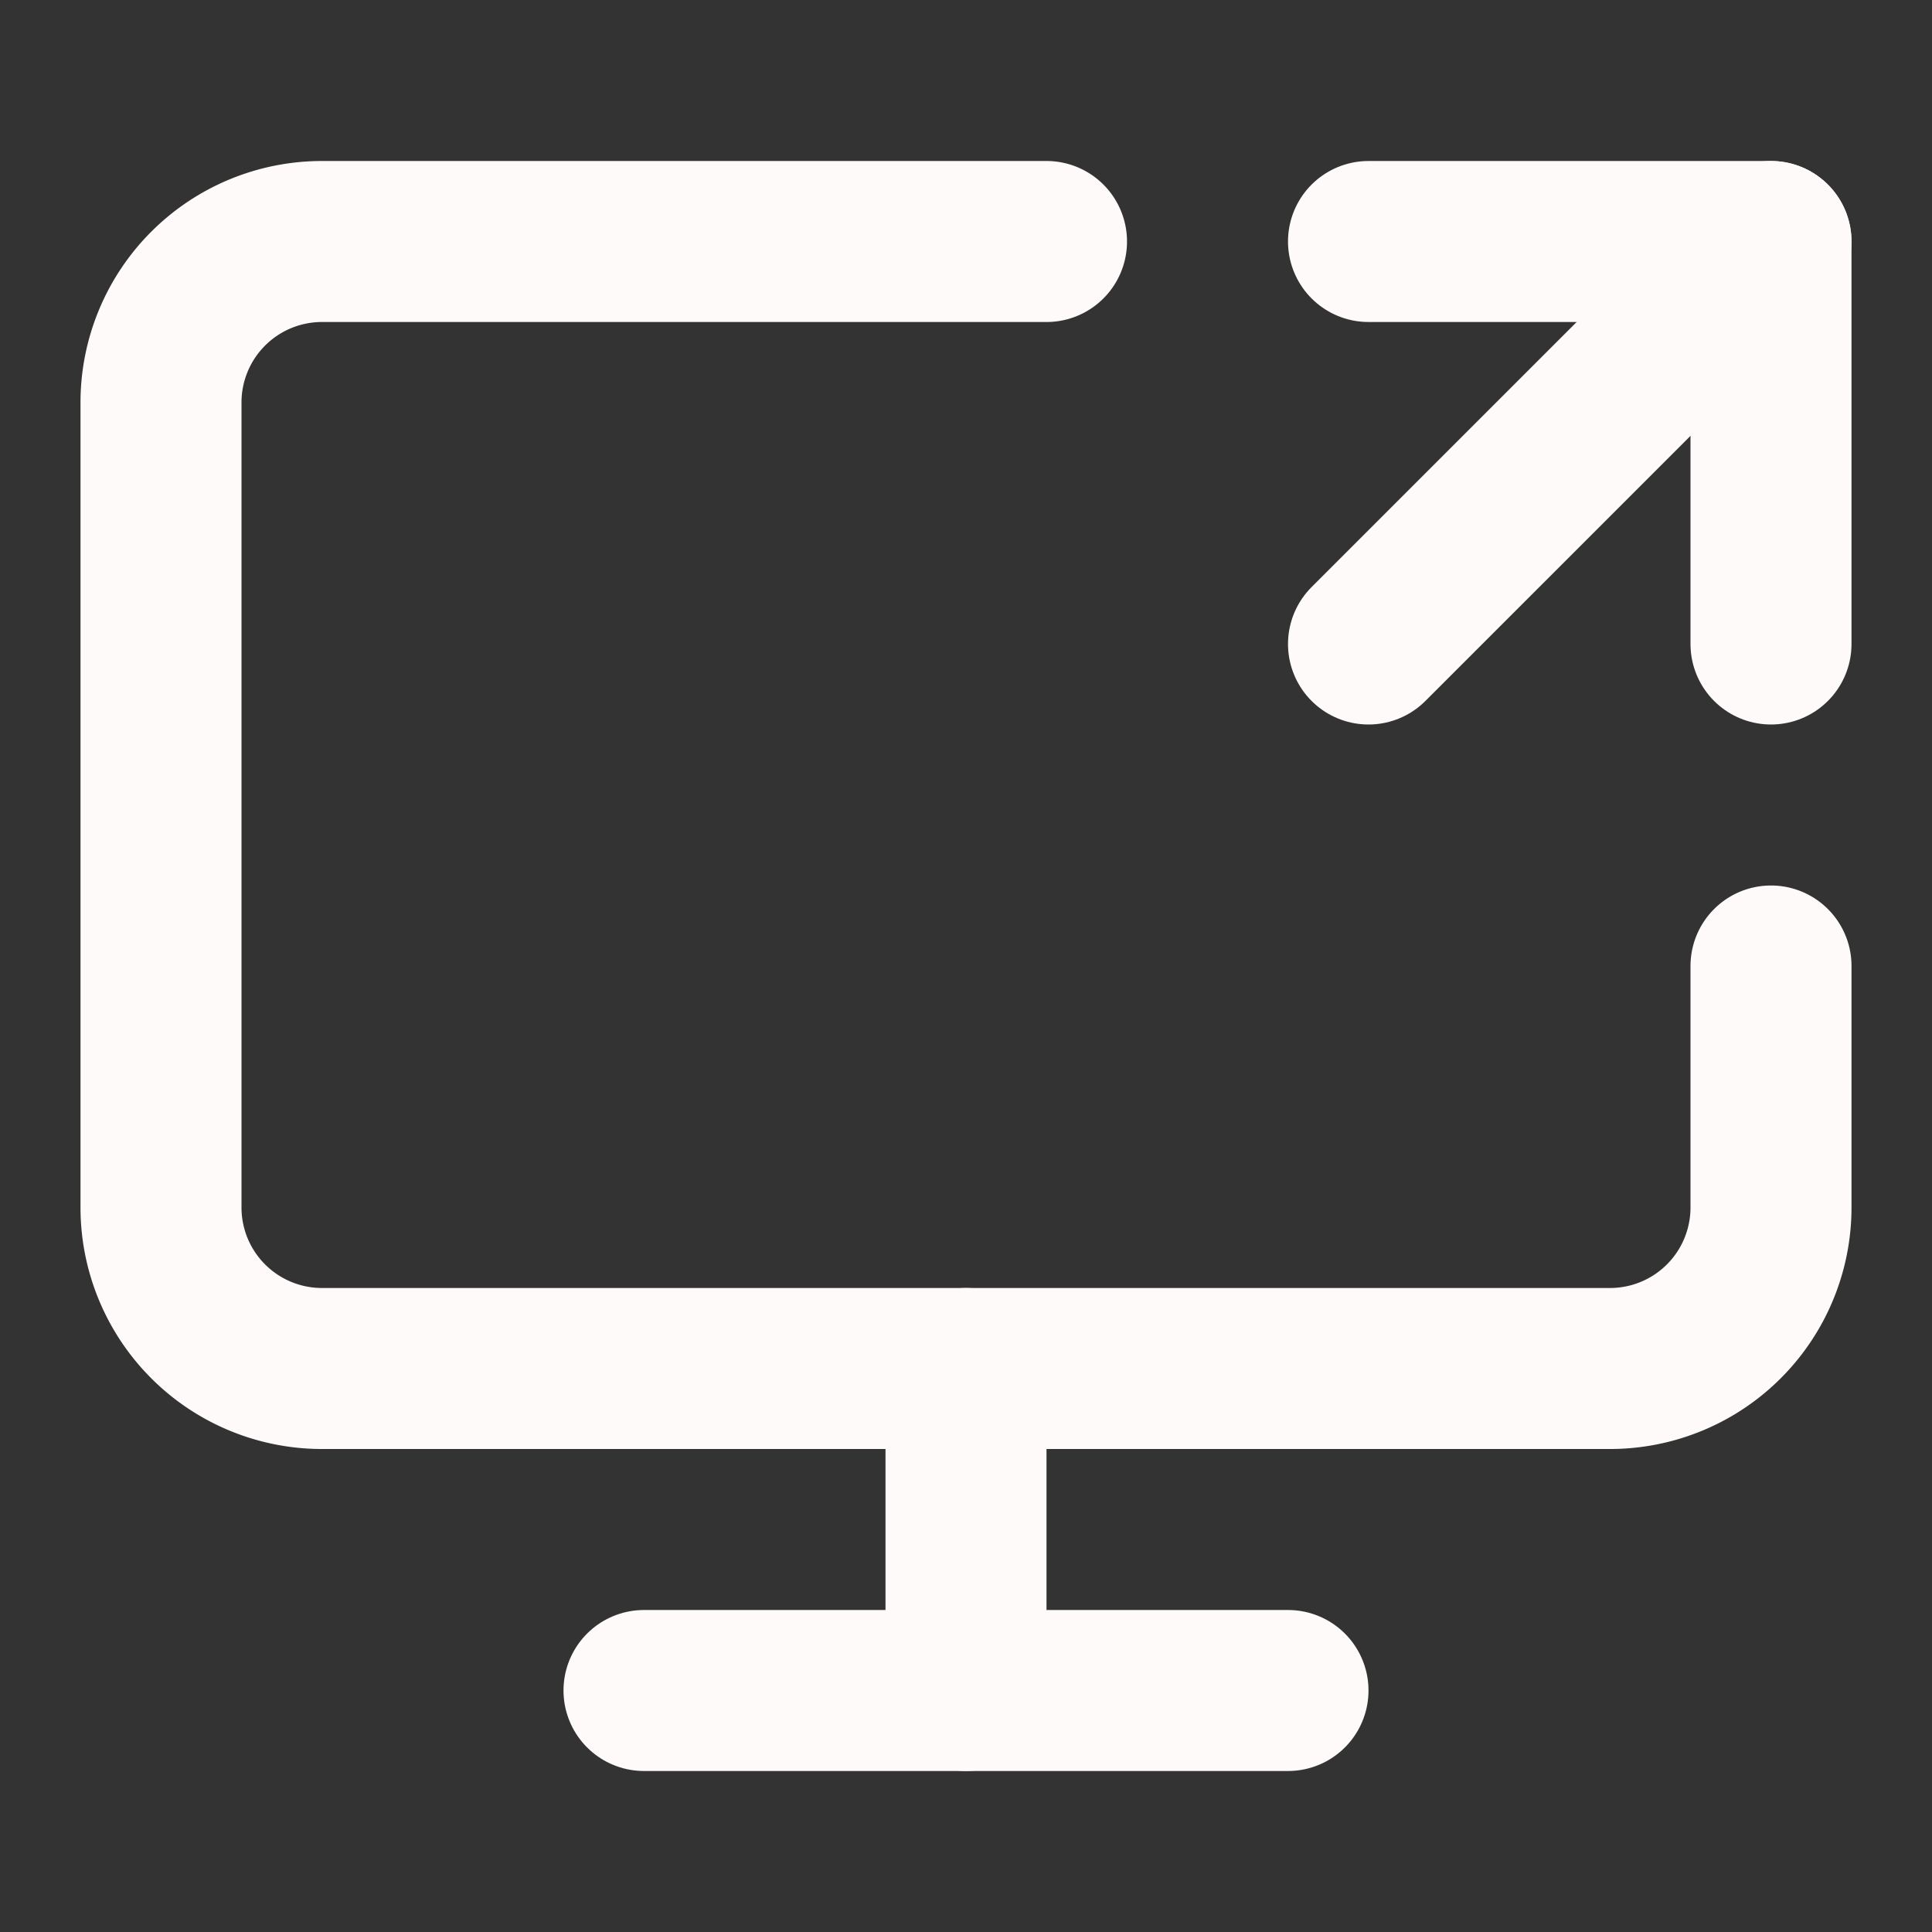 <svg xmlns="http://www.w3.org/2000/svg" width="24" height="24" viewBox="0 0 24 24" fill="none" stroke="#fffafa" stroke-width="2" stroke-linecap="round" stroke-linejoin="round" class="lucide lucide-screen-share"><rect x="0" y="0" width="24" height="24" fill="#333333" stroke="none"/><path d="M13 3H4a2 2 0 0 0-2 2v10a2 2 0 0 0 2 2h16a2 2 0 0 0 2-2v-3"/><path d="M8 21h8"/><path d="M12 17v4"/><path d="m17 8 5-5"/><path d="M17 3h5v5"/></svg>